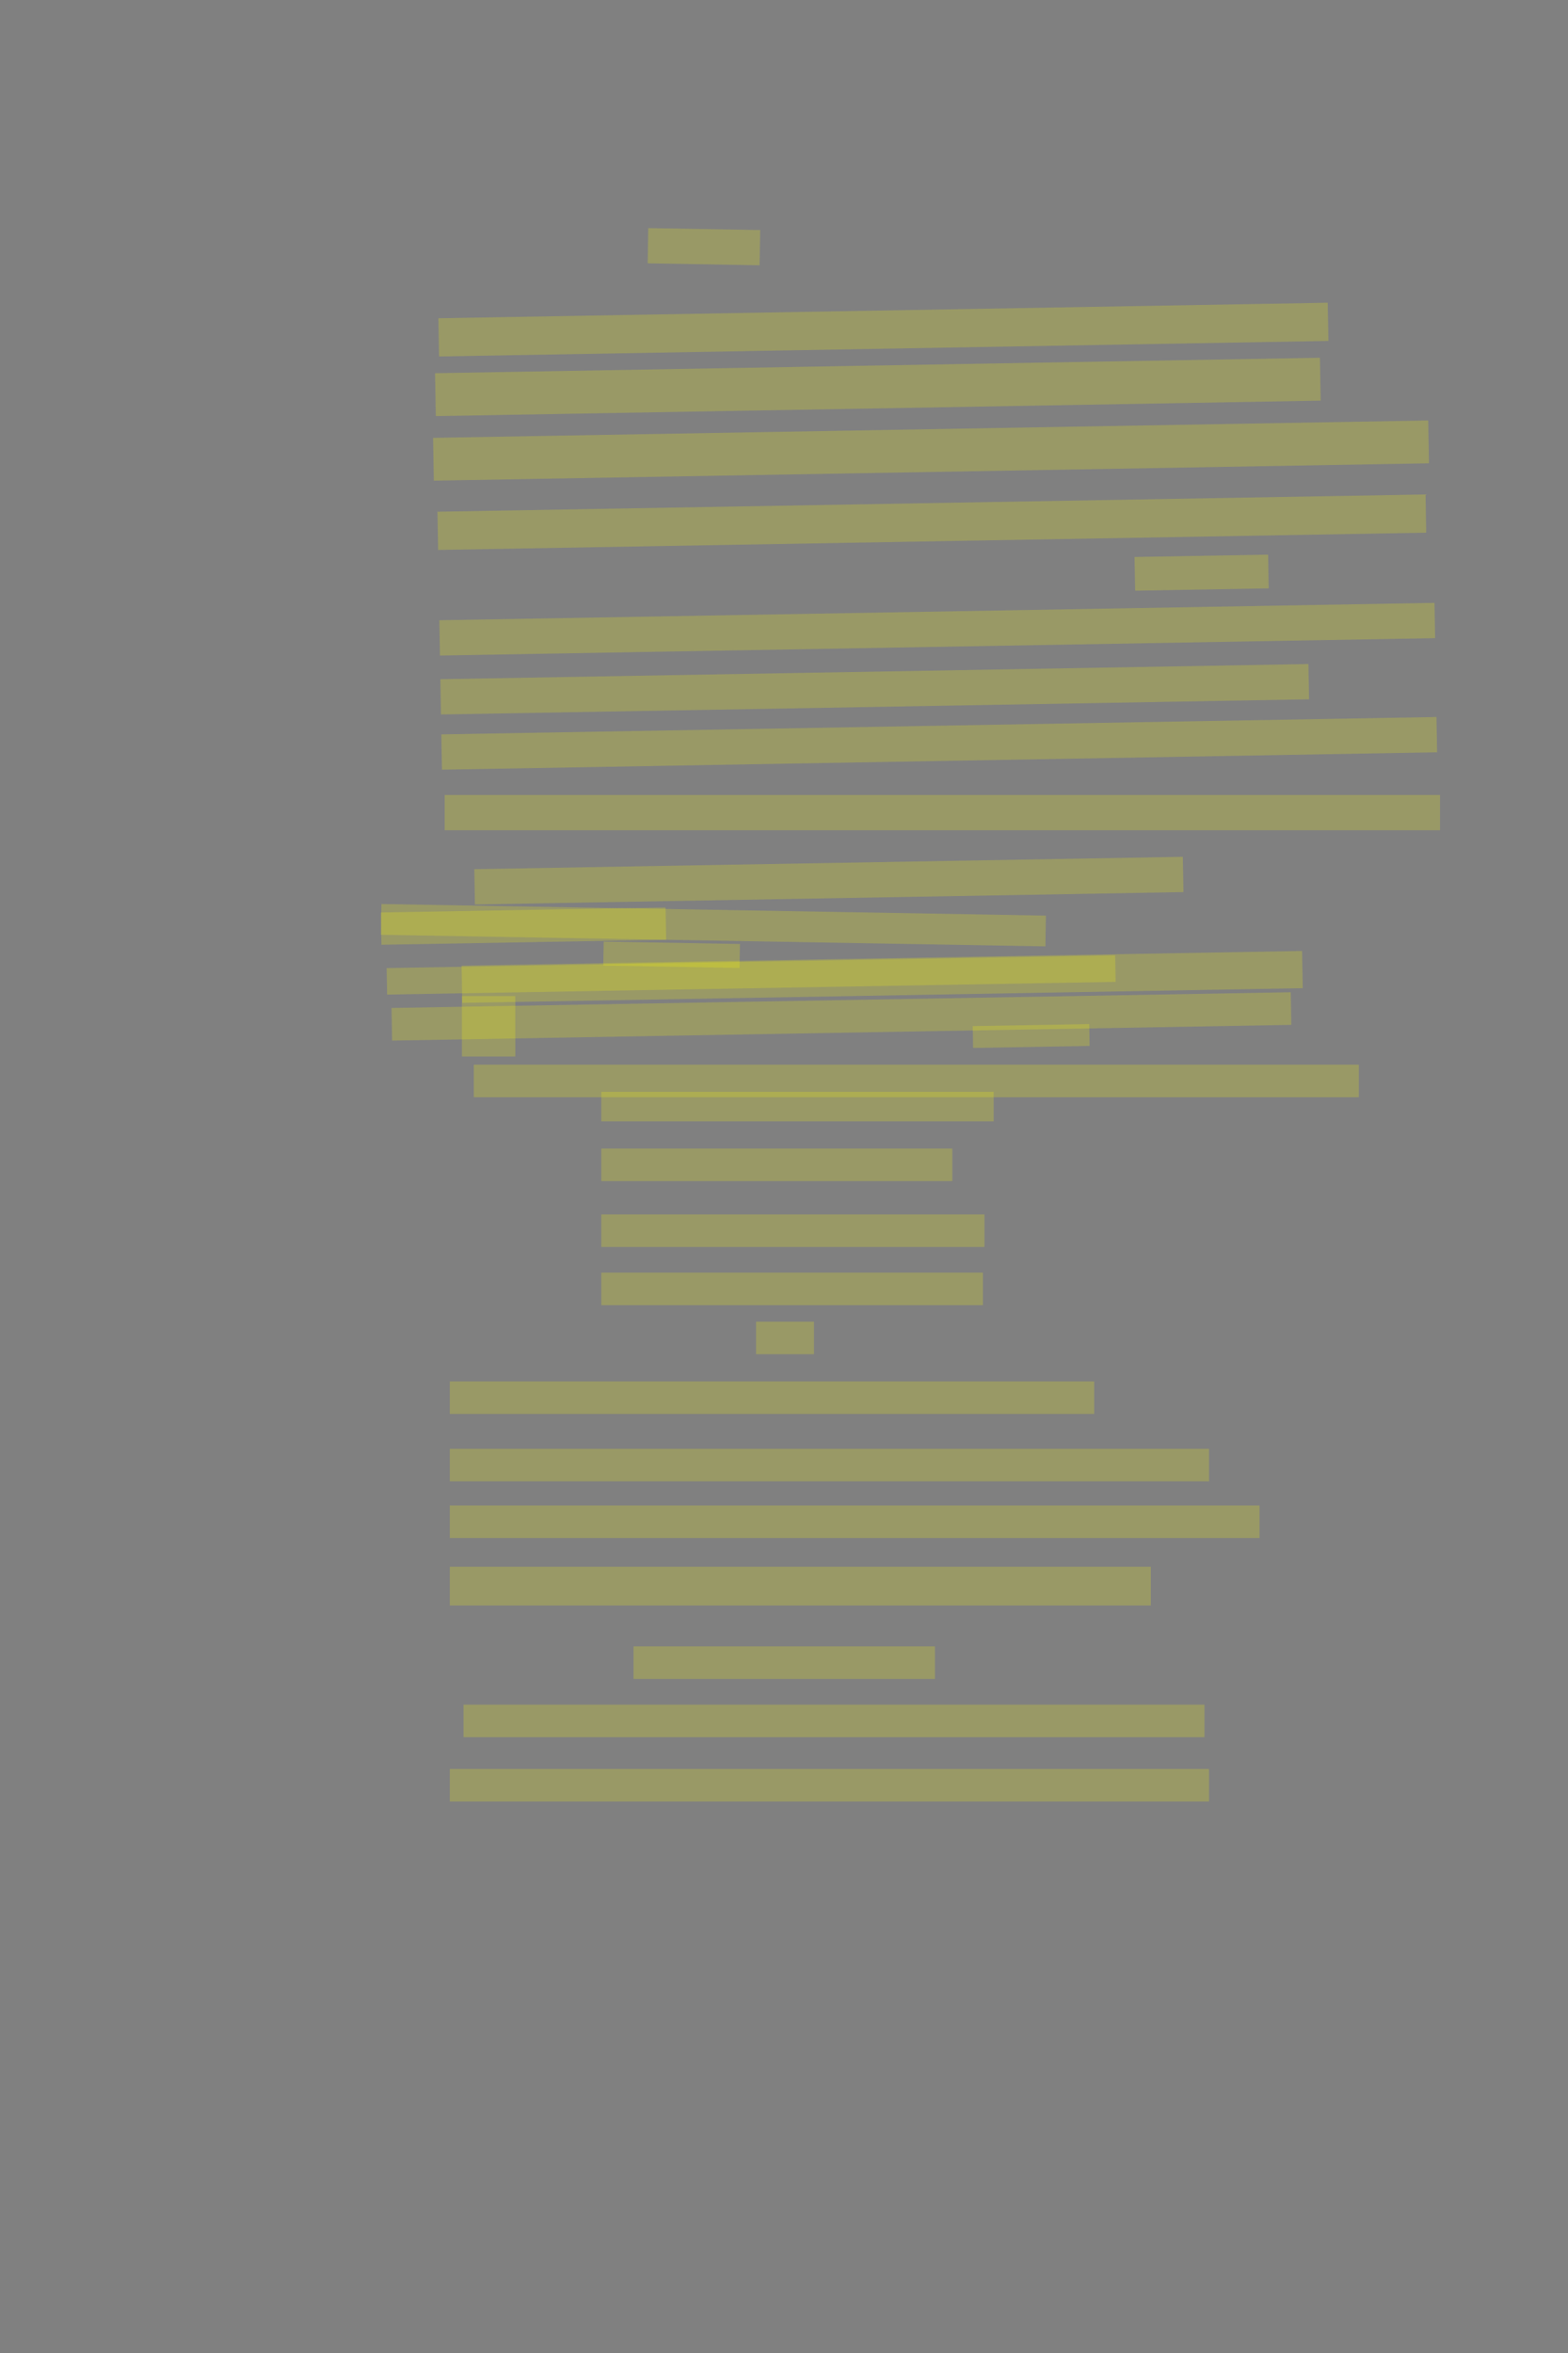 <?xml version="1.0" encoding="UTF-8" standalone="no"?><svg xmlns="http://www.w3.org/2000/svg" xmlns:xlink="http://www.w3.org/1999/xlink" height="6144" width="4096">
 <rect width="100%" height="100%" fill="#808080" stroke="none"/>
 <g>
  <title>Layer 1</title>
  <rect class=" imageannotationLine imageannotationLinked" fill="#FFFF00" fill-opacity="0.2" height="92.004" id="svg_5" stroke="#000000" stroke-dasharray="null" stroke-linecap="null" stroke-linejoin="null" stroke-opacity="0.5" stroke-width="null" transform="rotate(1 1838.81 644.134)" width="292.421" x="1692.596" xlink:href="#la" y="598.132"/>
  <rect class=" imageannotationLine imageannotationLinked" fill="#FFFF00" fill-opacity="0.2" height="99.794" id="svg_7" stroke="#000000" stroke-dasharray="null" stroke-linecap="null" stroke-linejoin="null" stroke-opacity="0.5" stroke-width="null" transform="rotate(-1 2307.68 860.615)" width="2323.623" x="1145.864" xlink:href="#lb" y="810.718"/>
  <rect class=" imageannotationLine imageannotationLinked" fill="#FFFF00" fill-opacity="0.2" height="112.001" id="svg_9" stroke="#000000" stroke-dasharray="null" stroke-linecap="null" stroke-linejoin="null" stroke-opacity="0.5" stroke-width="null" transform="rotate(-1 2293.16 1010.31)" width="2311.904" x="1137.211" xlink:href="#lc" y="954.305"/>
  <rect class=" imageannotationLine imageannotationLinked" fill="#FFFF00" fill-opacity="0.2" height="111.792" id="svg_11" stroke="#000000" stroke-dasharray="null" stroke-linecap="null" stroke-linejoin="null" stroke-opacity="0.5" stroke-width="null" transform="rotate(-1 2432.06 1176.47)" width="2600" x="1132.063" xlink:href="#ld" y="1120.579"/>
  <rect class=" imageannotationLine imageannotationLinked" fill="#FFFF00" fill-opacity="0.2" height="99.863" id="svg_13" stroke="#000000" stroke-dasharray="null" stroke-linecap="null" stroke-linejoin="null" stroke-opacity="0.5" stroke-width="null" transform="rotate(-1 2434.17 1363.52)" width="2581.539" x="1143.397" xlink:href="#le" y="1313.589"/>
  <rect class=" imageannotationLine imageannotationLinked" fill="#FFFF00" fill-opacity="0.2" height="88.005" id="svg_15" stroke="#000000" stroke-dasharray="null" stroke-linecap="null" stroke-linejoin="null" stroke-opacity="0.5" stroke-width="null" transform="rotate(-1 3138.97 1495.31)" width="348.971" x="2964.48" xlink:href="#lf" y="1451.308"/>
  <rect class=" imageannotationLine imageannotationLinked" fill="#FFFF00" fill-opacity="0.2" height="92.144" id="svg_17" stroke="#000000" stroke-dasharray="null" stroke-linecap="null" stroke-linejoin="null" stroke-opacity="0.5" stroke-width="null" transform="rotate(-1 2448.27 1642.93)" width="2600" x="1148.275" xlink:href="#lg" y="1596.853"/>
  <rect class=" imageannotationLine imageannotationLinked" fill="#FFFF00" fill-opacity="0.2" height="92.144" id="svg_19" stroke="#000000" stroke-dasharray="null" stroke-linecap="null" stroke-linejoin="null" stroke-opacity="0.5" stroke-width="null" transform="rotate(-1 2284.98 1799.75)" width="2267.981" x="1150.987" xlink:href="#lh" y="1753.679"/>
  <rect class=" imageannotationLine imageannotationLinked" fill="#FFFF00" fill-opacity="0.2" height="92.144" id="svg_21" stroke="#000000" stroke-dasharray="null" stroke-linecap="null" stroke-linejoin="null" stroke-opacity="0.5" stroke-width="null" transform="rotate(-1 2445.67 1493.5)" width="2600" x="1145.667" xlink:href="#li" y="1894.945"/>
  <rect class=" imageannotationLine imageannotationLinked" fill="#FFFF00" fill-opacity="0.2" height="92.144" id="svg_23" stroke="#000000" stroke-dasharray="null" stroke-linecap="null" stroke-linejoin="null" stroke-opacity="0.5" stroke-width="null" width="2600" x="1161.667" xlink:href="#lj" y="2075.759"/>
  <rect class=" imageannotationLine imageannotationLinked" fill="#FFFF00" fill-opacity="0.2" height="92.144" id="svg_25" stroke="#000000" stroke-dasharray="null" stroke-linecap="null" stroke-linejoin="null" stroke-opacity="0.5" stroke-width="null" transform="rotate(-1 2165.28 2299.45)" width="1851.206" x="1239.677" xlink:href="#lk" y="2253.374"/>
  <rect class=" imageannotationLine imageannotationLinked" fill="#FFFF00" fill-opacity="0.2" height="84.285" id="svg_27" stroke="#000000" stroke-dasharray="null" stroke-linecap="null" stroke-linejoin="null" stroke-opacity="0.5" stroke-width="null" transform="rotate(-1 1367.53 2418.24)" width="743.865" x="995.6" xlink:href="#Doch-weil" y="2376.102"/>
  <rect class=" imageannotationLine imageannotationLinked" fill="#FFFF00" fill-opacity="0.2" height="80.355" id="svg_29" stroke="#000000" stroke-dasharray="null" stroke-linecap="null" stroke-linejoin="null" stroke-opacity="0.5" stroke-width="null" transform="rotate(1 1863.63 2415.82)" width="1736" x="995.633" xlink:href="#ll" y="2375.645"/>
  <rect class=" imageannotationLine imageannotationLinked" fill="#FFFF00" fill-opacity="0.2" height="62.498" id="svg_31" stroke="#000000" stroke-dasharray="null" stroke-linecap="null" stroke-linejoin="null" stroke-opacity="0.5" stroke-width="null" transform="rotate(1 1754.4 2493)" width="355.888" x="1576.46" xlink:href="#lm" y="2461.753"/>
  <rect class=" imageannotationLine imageannotationLinked" fill="#FFFF00" fill-opacity="0.2" height="69.226" id="svg_33" stroke="#000000" stroke-dasharray="null" stroke-linecap="null" stroke-linejoin="null" stroke-opacity="0.5" stroke-width="null" transform="rotate(-1 1962.12 2545.78)" width="1903.375" x="1010.435" xlink:href="#ln" y="2511.169"/>
  <rect class=" imageannotationLine imageannotationLinked" fill="#FFFF00" fill-opacity="0.2" height="97.152" id="svg_35" stroke="#000000" stroke-dasharray="null" stroke-linecap="null" stroke-linejoin="null" stroke-opacity="0.5" stroke-width="null" transform="rotate(-1 2304.43 2550.86)" width="2195.922" x="1206.474" xlink:href="#lo" y="2502.287"/>
  <rect class=" imageannotationLine imageannotationLinked" fill="#FFFF00" fill-opacity="0.2" height="85.189" id="svg_37" stroke="#000000" stroke-dasharray="null" stroke-linecap="null" stroke-linejoin="null" stroke-opacity="0.5" stroke-width="null" transform="rotate(-1 2198.01 2654)" width="2349.375" x="1023.323" xlink:href="#lp" y="2611.409"/>
  <rect class=" imageannotationLine imageannotationLinked" fill="#FFFF00" fill-opacity="0.2" height="56.983" id="svg_39" stroke="#000000" stroke-dasharray="null" stroke-linecap="null" stroke-linejoin="null" stroke-opacity="0.5" stroke-width="null" transform="rotate(-1 2693.66 2705.2)" width="304.338" x="2541.494" xlink:href="#lq" y="2676.712"/>
  <rect class=" imageannotationLine imageannotationLinked" fill="#FFFF00" fill-opacity="0.2" height="84.984" id="svg_43" stroke="#000000" stroke-dasharray="null" stroke-linecap="null" stroke-linejoin="null" stroke-opacity="0.5" stroke-width="null" width="2312" x="1237.667" xlink:href="#lr" y="2780.048"/>
  <rect class=" imageannotationLine imageannotationLinked" fill="#FFFF00" fill-opacity="0.2" height="76.984" id="svg_45" stroke="#000000" stroke-dasharray="null" stroke-linecap="null" stroke-linejoin="null" stroke-opacity="0.5" stroke-width="null" width="1025" x="1570.667" xlink:href="#ls" y="2851.016"/>
  <rect class=" imageannotationLine imageannotationLinked" fill="#FFFF00" fill-opacity="0.2" height="84.984" id="svg_47" stroke="#000000" stroke-dasharray="null" stroke-linecap="null" stroke-linejoin="null" stroke-opacity="0.5" stroke-width="null" width="917" x="1570.667" xlink:href="#lt" y="2999.016"/>
  <rect class=" imageannotationLine imageannotationLinked" fill="#FFFF00" fill-opacity="0.2" height="84.984" id="svg_49" stroke="#000000" stroke-dasharray="null" stroke-linecap="null" stroke-linejoin="null" stroke-opacity="0.5" stroke-width="null" width="1001" x="1570.667" xlink:href="#lu" y="3171.016"/>
  <rect class=" imageannotationLine imageannotationLinked" fill="#FFFF00" fill-opacity="0.2" height="84.984" id="svg_51" stroke="#000000" stroke-dasharray="null" stroke-linecap="null" stroke-linejoin="null" stroke-opacity="0.5" stroke-width="null" width="997" x="1570.667" xlink:href="#lv" y="3323.016"/>
  <rect class=" imageannotationLine imageannotationLinked" fill="#FFFF00" fill-opacity="0.2" height="84.984" id="svg_53" stroke="#000000" stroke-dasharray="null" stroke-linecap="null" stroke-linejoin="null" stroke-opacity="0.5" stroke-width="null" width="151.333" x="1974.998" xlink:href="#lw" y="3451.016"/>
  <rect class=" imageannotationLine imageannotationLinked" fill="#FFFF00" fill-opacity="0.2" height="84.984" id="svg_55" stroke="#000000" stroke-dasharray="null" stroke-linecap="null" stroke-linejoin="null" stroke-opacity="0.5" stroke-width="null" width="1683.33" x="1175" xlink:href="#lx" y="3607.016"/>
  <rect class=" imageannotationLine imageannotationLinked" fill="#FFFF00" fill-opacity="0.2" height="84.984" id="svg_57" stroke="#000000" stroke-dasharray="null" stroke-linecap="null" stroke-linejoin="null" stroke-opacity="0.5" stroke-width="null" width="1983.33" x="1175" xlink:href="#ly" y="3783.016"/>
  <rect class=" imageannotationLine imageannotationLinked" fill="#FFFF00" fill-opacity="0.2" height="84.984" id="svg_59" stroke="#000000" stroke-dasharray="null" stroke-linecap="null" stroke-linejoin="null" stroke-opacity="0.5" stroke-width="null" width="2115.33" x="1175" xlink:href="#lz" y="3931.016"/>
  <rect class=" imageannotationLine imageannotationLinked" fill="#FFFF00" fill-opacity="0.2" height="100.984" id="svg_61" stroke="#000000" stroke-dasharray="null" stroke-linecap="null" stroke-linejoin="null" stroke-opacity="0.5" stroke-width="null" width="1831.33" x="1175" xlink:href="#laa" y="4091.016"/>
  <rect class=" imageannotationLine imageannotationLinked" fill="#FFFF00" fill-opacity="0.2" height="84.984" id="svg_63" stroke="#000000" stroke-dasharray="null" stroke-linecap="null" stroke-linejoin="null" stroke-opacity="0.5" stroke-width="null" width="787.33" x="1655" xlink:href="#lab" y="4299.016"/>
  <rect class=" imageannotationLine imageannotationLinked" fill="#FFFF00" fill-opacity="0.2" height="84.984" id="svg_65" stroke="#000000" stroke-dasharray="null" stroke-linecap="null" stroke-linejoin="null" stroke-opacity="0.5" stroke-width="null" width="1935.33" x="1211" xlink:href="#lac" y="4451.016"/>
  <rect class=" imageannotationLine imageannotationLinked" fill="#FFFF00" fill-opacity="0.2" height="84.984" id="svg_67" stroke="#000000" stroke-dasharray="null" stroke-linecap="null" stroke-linejoin="null" stroke-opacity="0.5" stroke-width="null" width="1983.33" x="1175" xlink:href="#lad" y="4619.016"/>
  <rect class=" imageannotationLine imageannotationLinked" fill="#FFFF00" fill-opacity="0.2" height="157.678" id="svg_71" stroke="#000000" stroke-dasharray="null" stroke-linecap="null" stroke-linejoin="null" stroke-opacity="0.5" stroke-width="null" width="139.474" x="1206.632" xlink:href="#lae" y="2600.954"/>
 </g>
</svg>